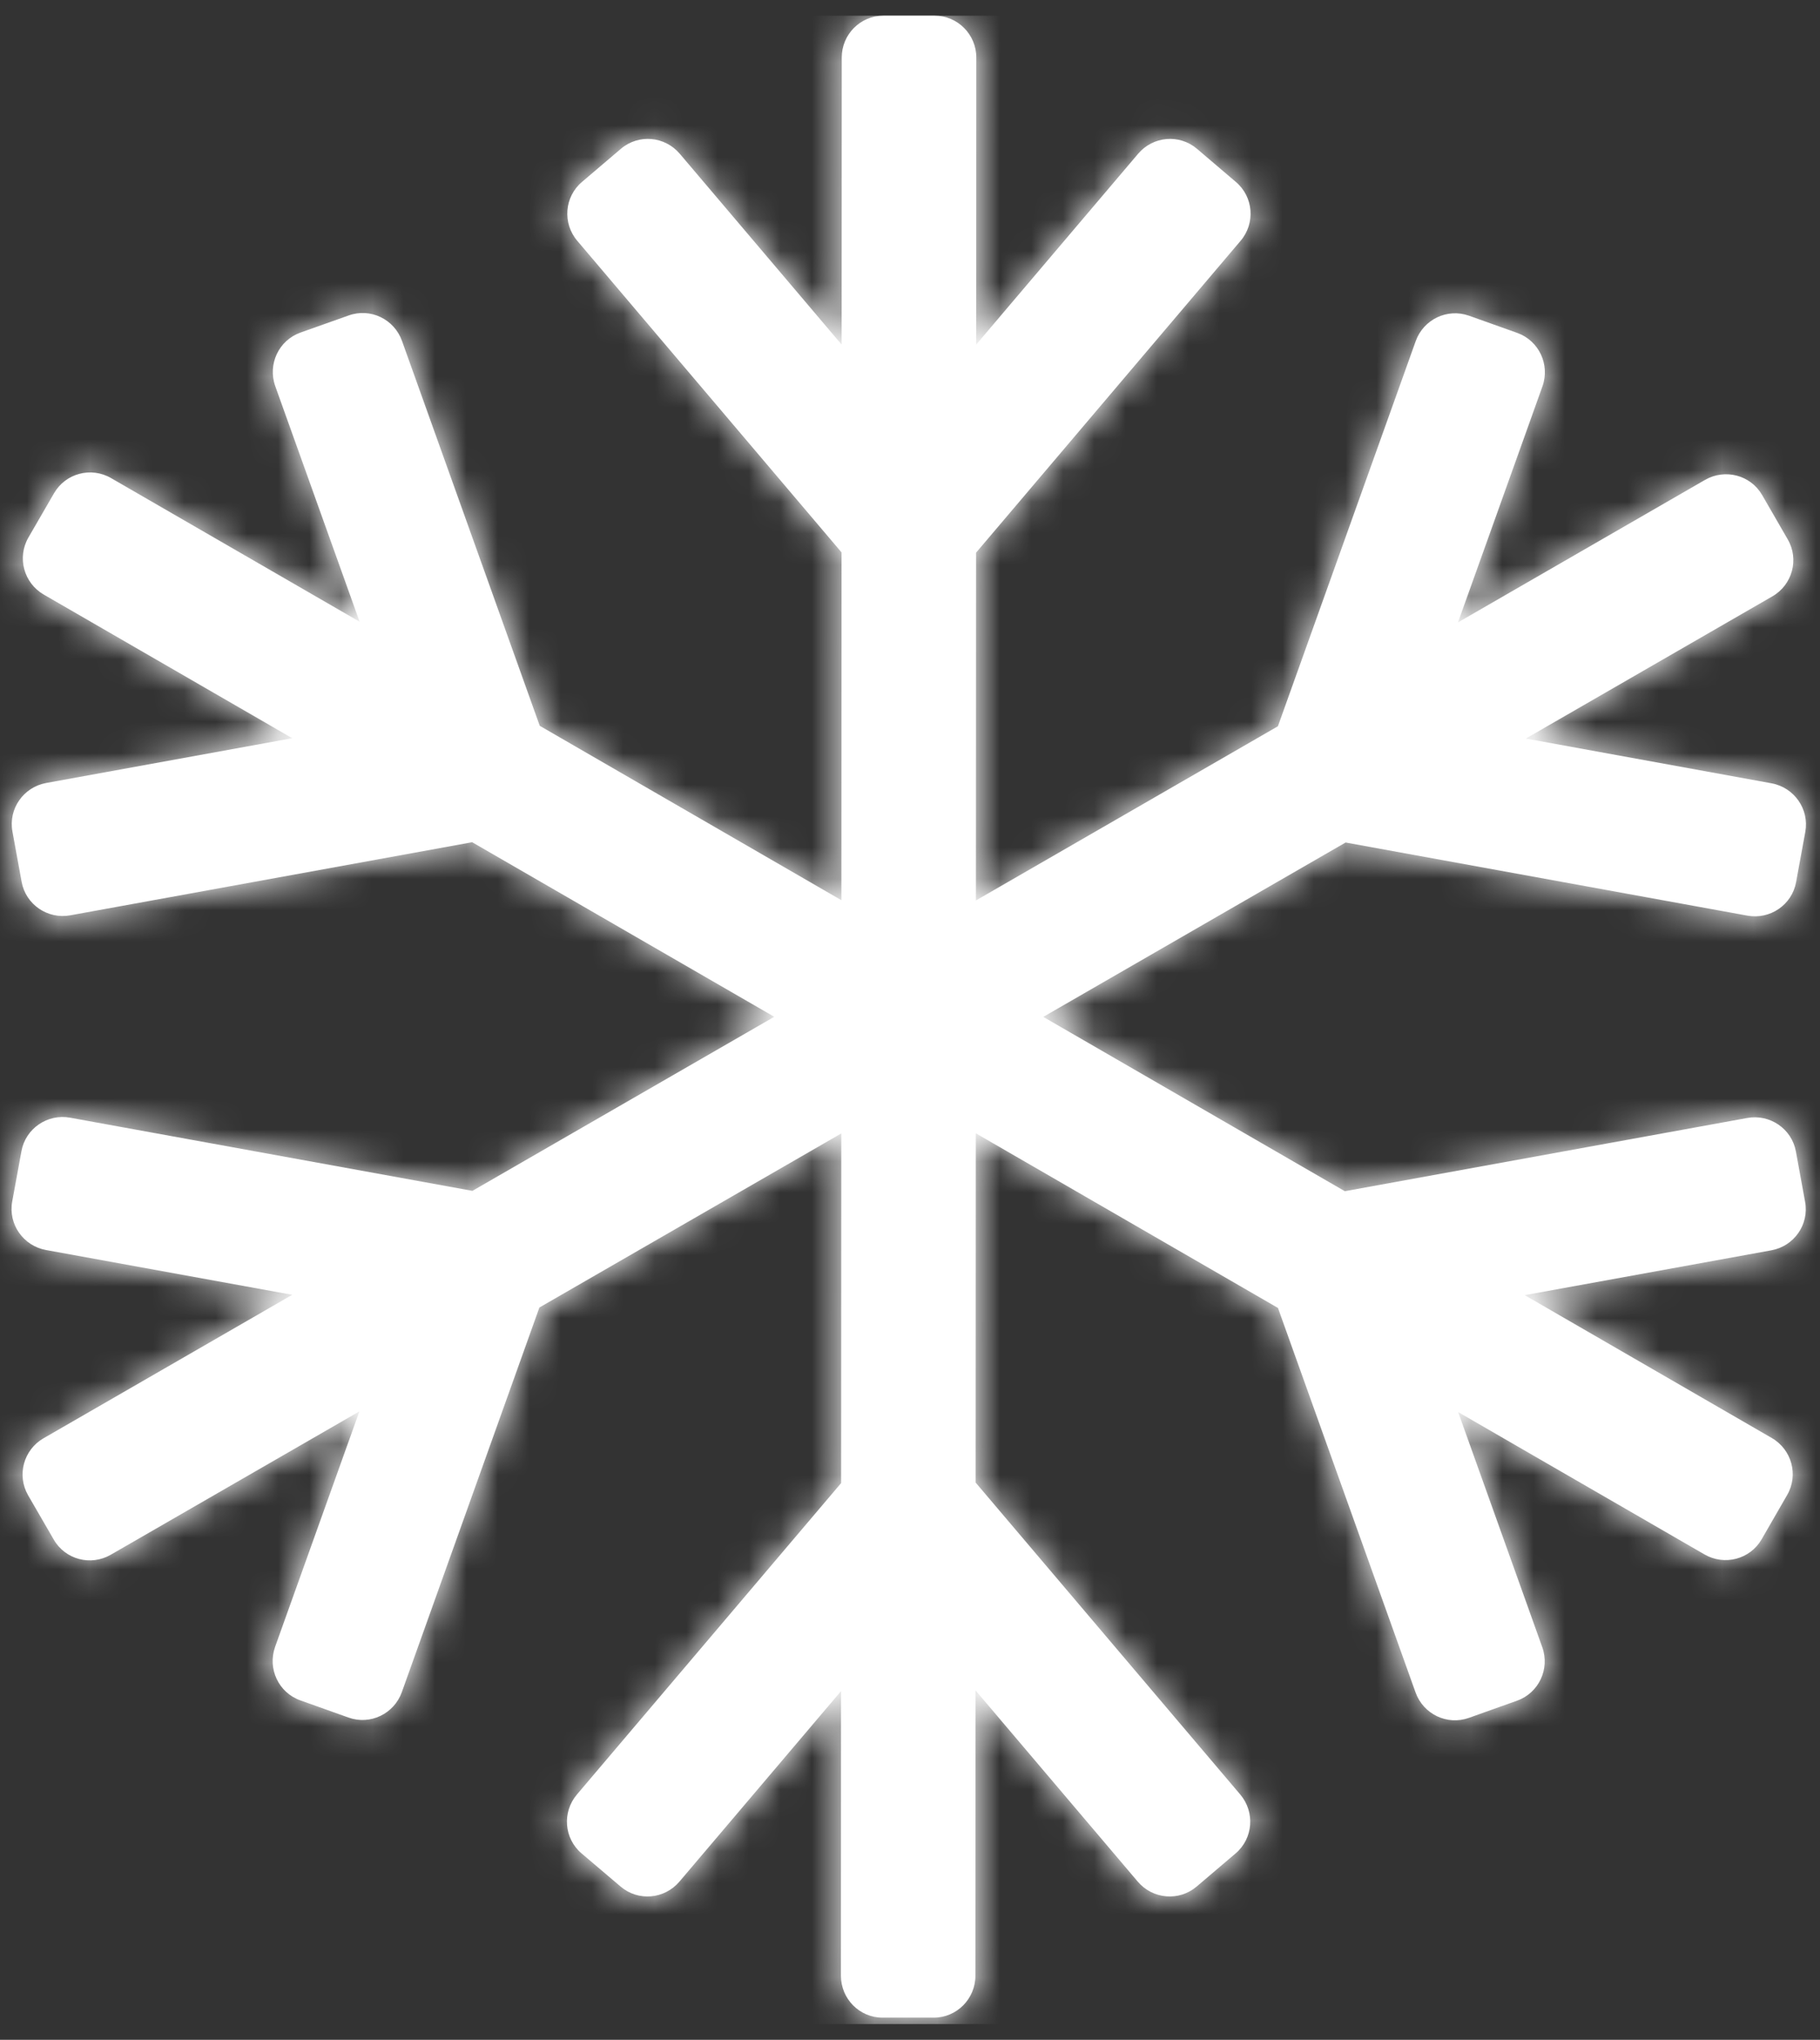 <?xml version="1.0" encoding="UTF-8"?>
<svg width="58px" height="65px" viewBox="0 0 58 65" version="1.1" xmlns="http://www.w3.org/2000/svg" xmlns:xlink="http://www.w3.org/1999/xlink">
    <rect x="0" y="0" width="58" height="65" fill="#333333" stroke="none"/>
    <title>20FE17A6-A7FD-47D9-9D10-6B33C90DE626@1x</title>
    <defs>
        <path d="M55.311,35.126 L42.489,37.459 L32.879,31.904 L42.514,26.347 L55.316,28.677 C56.042,28.81 56.738,28.333 56.869,27.613 L57.164,26.005 C57.293,25.285 56.812,24.594 56.087,24.461 L48.257,23.035 L56.113,18.504 C56.751,18.138 56.972,17.323 56.605,16.69 L55.788,15.275 C55.421,14.638 54.607,14.426 53.969,14.792 L46.095,19.334 L48.786,11.814 C49.033,11.118 48.676,10.357 47.985,10.109 L46.445,9.56 C45.756,9.314 44.996,9.678 44.748,10.371 L40.357,22.643 L30.732,28.195 L30.737,17.112 L39.167,7.174 C39.644,6.614 39.578,5.773 39.018,5.299 L37.775,4.24 C37.215,3.766 36.378,3.837 35.9,4.402 L30.74,10.483 L30.745,1.334 C30.745,0.597 30.149,-3.55271368e-15 29.417,-3.55271368e-15 L27.783,-3.55271368e-15 C27.05,-3.55271368e-15 26.457,0.597 26.457,1.334 L26.453,10.48 L21.297,4.402 C20.818,3.837 19.98,3.766 19.421,4.24 L18.177,5.299 C17.618,5.773 17.553,6.614 18.029,7.174 L26.45,17.102 L26.445,28.186 L16.833,22.629 L12.442,10.362 C12.194,9.669 11.434,9.304 10.745,9.552 L9.205,10.099 C8.514,10.347 8.157,11.109 8.404,11.805 L11.092,19.312 L3.173,14.736 C2.535,14.366 1.721,14.582 1.354,15.218 L0.537,16.63 C0.17,17.267 0.391,18.08 1.029,18.448 L8.946,23.024 L1.103,24.451 C0.378,24.584 -0.103,25.275 0.028,25.995 L0.322,27.603 C0.453,28.323 1.149,28.8 1.874,28.667 L14.679,26.338 L24.306,31.901 L14.687,37.448 L1.869,35.117 C1.145,34.984 0.447,35.461 0.316,36.181 L0.021,37.789 C-0.11,38.509 0.373,39.2 1.098,39.333 L8.945,40.76 L1.021,45.331 C0.383,45.698 0.162,46.51 0.527,47.147 L1.345,48.56 C1.711,49.197 2.525,49.411 3.164,49.042 L11.085,44.475 L8.399,51.979 C8.153,52.674 8.509,53.437 9.201,53.683 L10.74,54.232 C11.429,54.478 12.189,54.115 12.437,53.422 L16.821,41.165 L26.442,35.618 L26.437,46.76 L18.018,56.683 C17.541,57.245 17.607,58.086 18.165,58.56 L19.412,59.619 C19.969,60.093 20.807,60.022 21.285,59.458 L26.434,53.389 L26.431,62.458 C26.431,63.195 27.023,63.794 27.756,63.794 L29.389,63.794 C30.122,63.794 30.716,63.195 30.716,62.458 L30.721,53.366 L35.889,59.458 C36.367,60.022 37.205,60.093 37.764,59.619 L39.009,58.56 C39.567,58.086 39.633,57.245 39.156,56.683 L30.724,46.744 L30.729,35.613 L40.359,41.179 L44.743,53.43 C44.991,54.125 45.751,54.488 46.441,54.242 L47.98,53.693 C48.671,53.446 49.028,52.683 48.781,51.989 L46.1,44.496 L53.949,49.032 C54.589,49.403 55.404,49.187 55.77,48.554 L56.586,47.138 C56.953,46.502 56.732,45.69 56.093,45.322 L48.221,40.771 L56.082,39.342 C56.807,39.21 57.289,38.518 57.157,37.798 L56.863,36.19 C56.732,35.47 56.036,34.994 55.311,35.126" id="path-1"></path>
    </defs>
    <g id="Home---external" stroke="none" stroke-width="1" fill="none" fill-rule="evenodd">
        <g id="Home-Copy-5" transform="translate(-339, -585)">
            <g id="Group-Copy" transform="translate(240, 550)">
                <g id="Group-4" transform="translate(96, 29)">
                    <g id="Icons/base/environment/summer" transform="translate(3.368, 6.5)">
                        <mask id="mask-2" fill="#FFFFFF">
                            <use xlink:href="#path-1"></use>
                        </mask>
                        <use id="Mask" fill="#FFFFFF" xlink:href="#path-1"></use>
                        <g id="Icon-Color" mask="url(#mask-2)" fill="#FFFFFF">
                            <g transform="translate(-3.368, 0)" id="Rectangle">
                                <rect x="0" y="0" width="64" height="64"></rect>
                            </g>
                        </g>
                    </g>
                </g>
            </g>
        </g>
    </g>
</svg>
